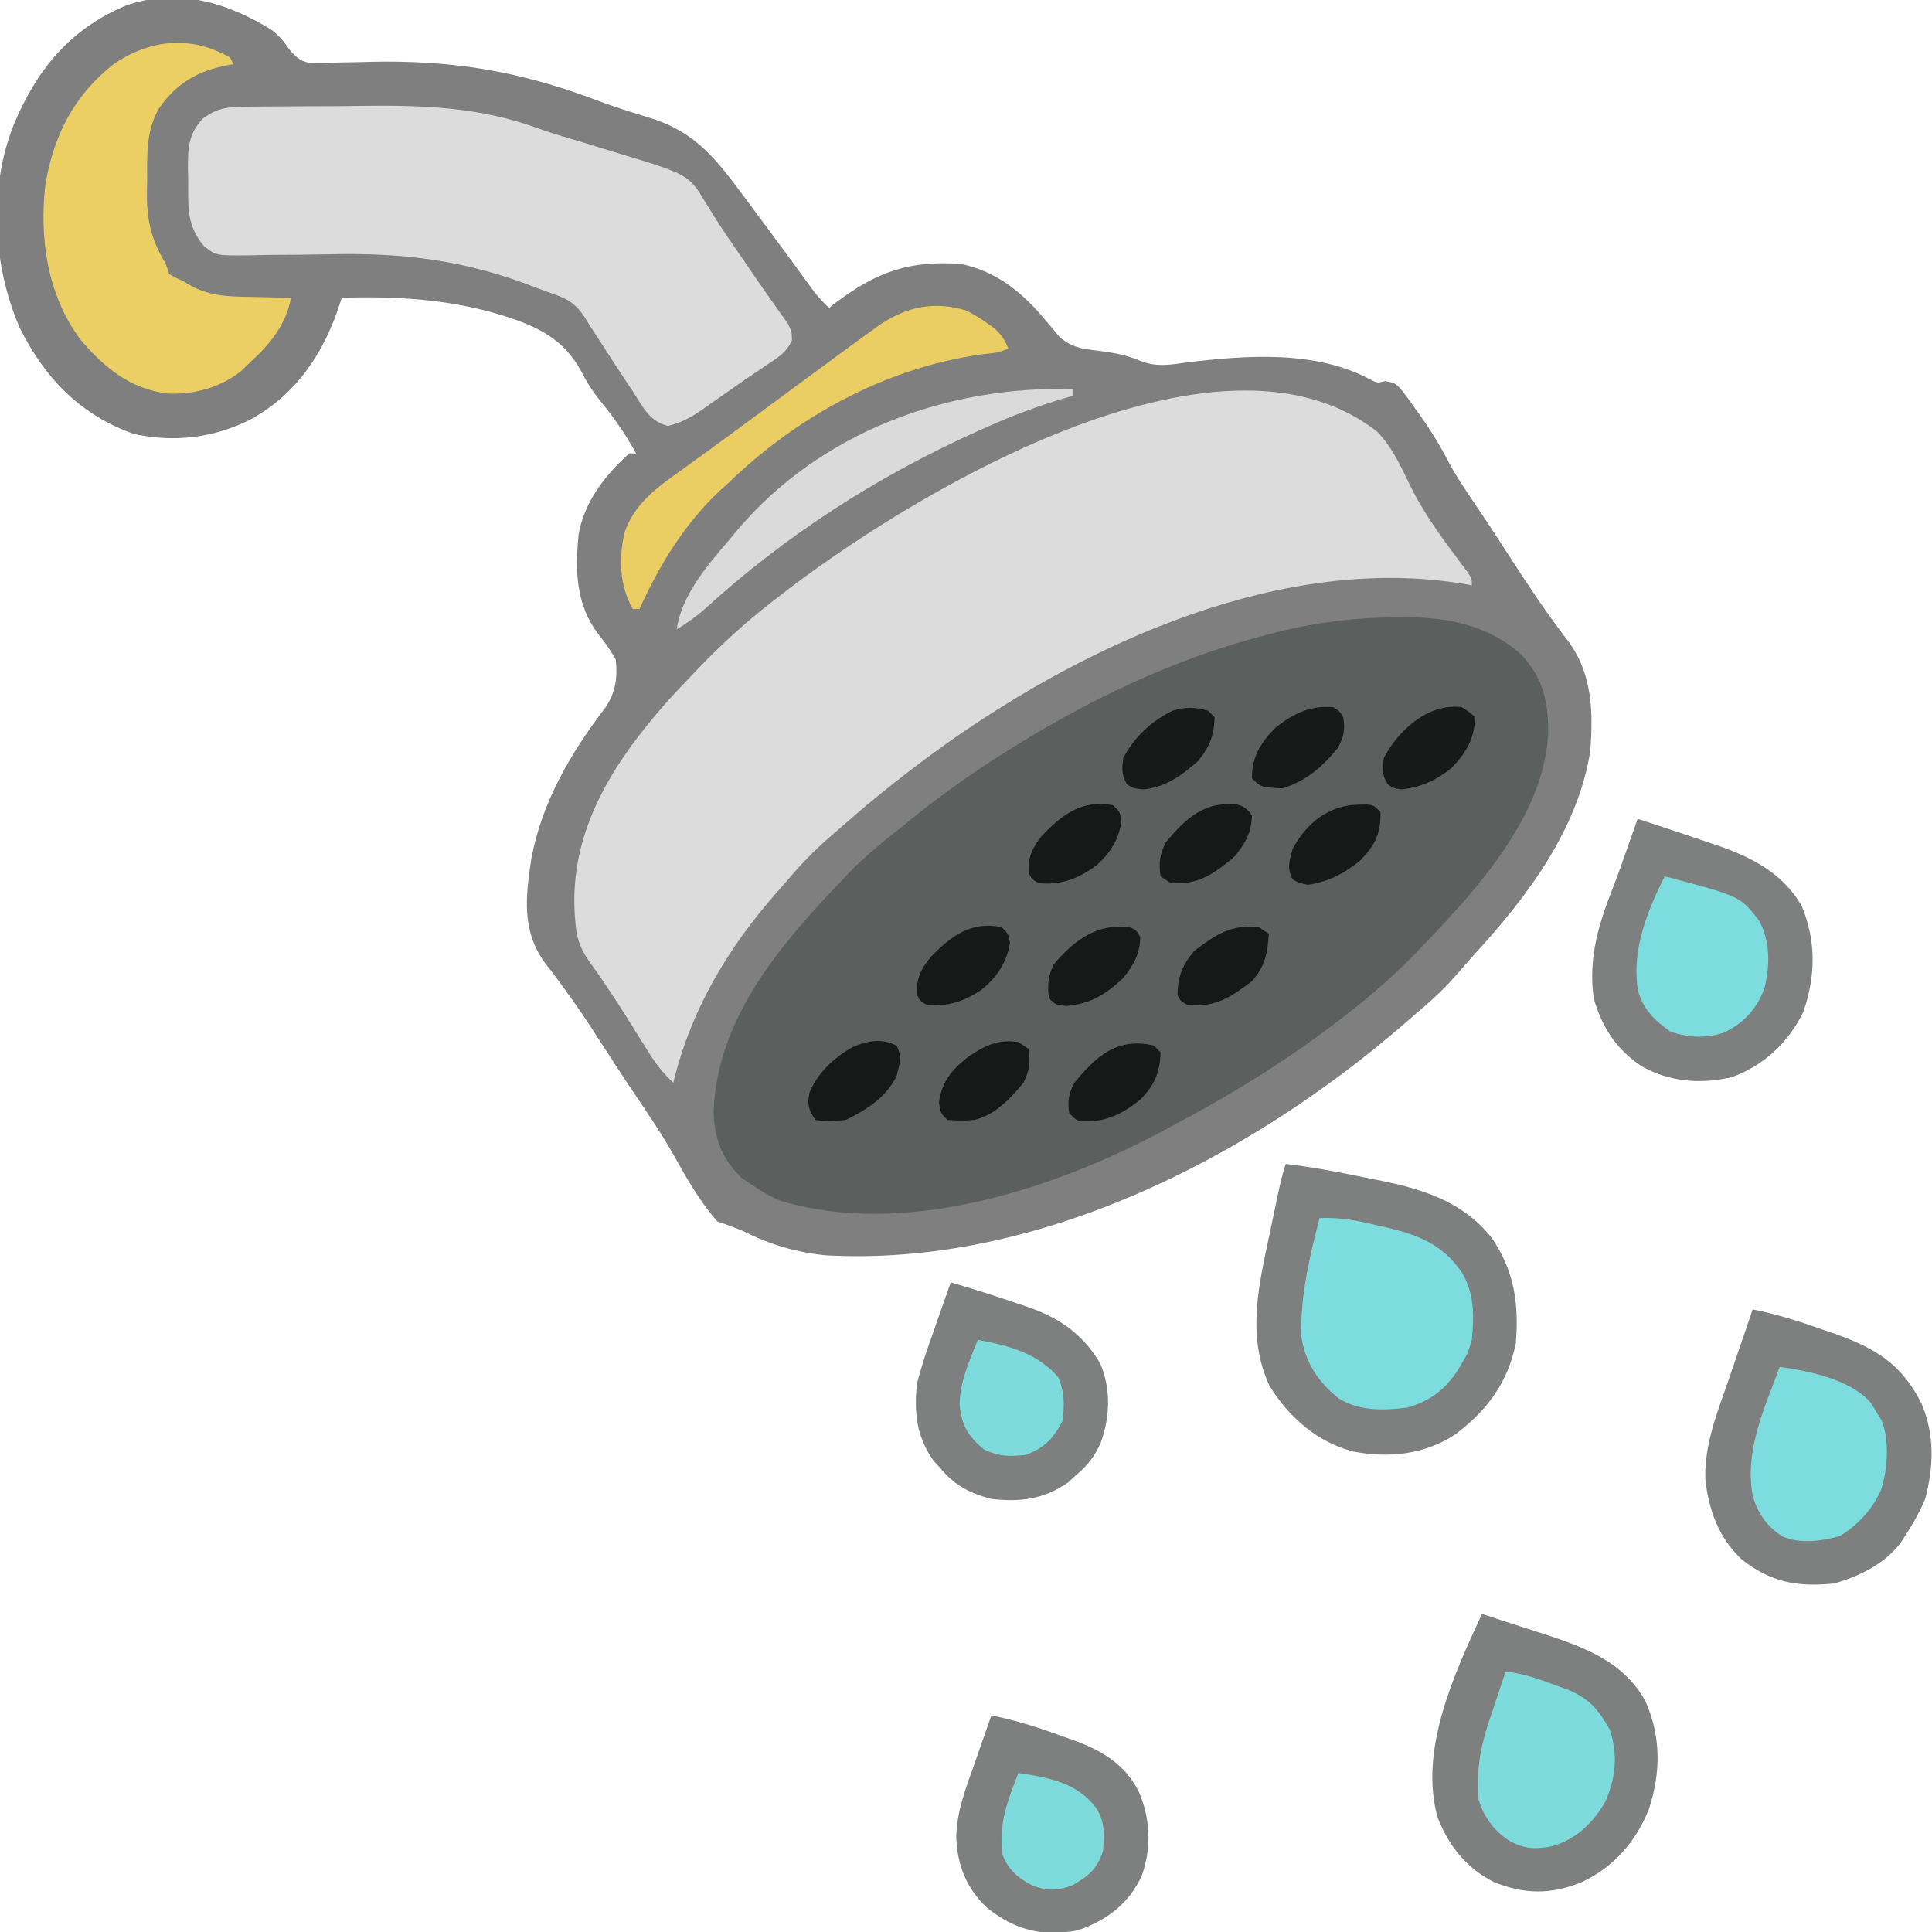 <?xml version="1.0" encoding="UTF-8"?>
<svg version="1.1" xmlns="http://www.w3.org/2000/svg" width="571" height="571">
<path d="M0 0 C2.365 1.883 3.429 3.256 5.106 5.674 C6.991 7.885 8.044 8.933 10.882 9.648 C13.679 9.782 16.4 9.704 19.195 9.555 C21.345 9.512 23.495 9.472 25.644 9.434 C27.333 9.389 27.333 9.389 29.055 9.342 C53.124 8.786 73.233 12.103 95.647 20.599 C99.216 21.947 102.816 23.144 106.457 24.285 C107.445 24.595 108.433 24.905 109.451 25.224 C110.348 25.505 111.244 25.785 112.168 26.074 C125.422 30.258 131.565 38.512 139.605 49.324 C140.249 50.185 140.893 51.046 141.556 51.933 C144.92 56.441 148.264 60.964 151.59 65.5 C152.539 66.794 152.539 66.794 153.508 68.114 C154.716 69.764 155.922 71.416 157.125 73.069 C157.67 73.815 158.216 74.56 158.777 75.328 C159.253 75.981 159.728 76.634 160.218 77.307 C161.575 79.036 163.018 80.556 164.605 82.074 C165.295 81.543 165.985 81.012 166.695 80.465 C178.834 71.34 188.423 68.008 203.605 69.074 C214.351 71.312 222.075 77.772 228.902 86.082 C229.464 86.739 230.026 87.397 230.605 88.074 C231.326 88.946 232.047 89.817 232.789 90.715 C236.434 93.768 239.302 94.147 243.918 94.699 C248.398 95.292 252.41 95.9 256.574 97.711 C261.171 99.545 264.988 98.978 269.793 98.262 C287.572 96.087 308.399 94.434 324.711 103.305 C326.638 104.273 326.638 104.273 328.973 103.73 C332.163 104.147 332.519 104.766 334.508 107.188 C335.538 108.574 336.549 109.974 337.543 111.387 C338.076 112.121 338.609 112.855 339.158 113.611 C342.523 118.321 345.44 123.115 348.078 128.27 C350.279 132.311 352.859 136.078 355.435 139.884 C359.127 145.339 362.718 150.854 366.293 156.387 C371.572 164.534 376.896 172.591 382.855 180.262 C390.222 190.005 390.506 201.304 389.605 213.074 C385.972 236.104 371.152 255.859 355.828 272.629 C353.695 274.976 351.619 277.365 349.543 279.762 C345.842 283.92 341.868 287.505 337.605 291.074 C336.659 291.897 335.713 292.719 334.738 293.566 C288.629 333.525 225.848 365.578 163.605 362.074 C155.036 361.221 147.262 358.969 139.605 355.074 C136.948 353.977 134.333 352.984 131.605 352.074 C126.492 346.235 122.627 339.507 118.877 332.748 C115.212 326.221 111.016 320.074 106.828 313.875 C103.431 308.842 100.144 303.741 96.855 298.637 C93.44 293.344 89.995 288.125 86.23 283.074 C85.626 282.236 85.021 281.398 84.398 280.535 C83.15 278.822 81.857 277.142 80.531 275.488 C73.747 265.971 74.962 256.125 76.605 245.074 C79.682 228.152 88.331 213.557 98.605 200.074 C101.578 195.615 102.137 191.392 101.605 186.074 C100.143 183.284 98.403 180.992 96.465 178.512 C89.732 169.685 89.592 159.73 90.605 149.074 C92.238 139.482 98.463 131.405 105.605 125.074 C106.265 125.074 106.925 125.074 107.605 125.074 C104.705 119.789 101.51 115.1 97.69 110.415 C95.321 107.465 93.311 104.648 91.633 101.25 C86.264 91.129 78.409 87.509 67.793 84.199 C52.193 79.463 36.843 78.591 20.605 79.074 C20.326 79.954 20.326 79.954 20.042 80.852 C15.326 95.407 7.274 107.569 -6.395 115.074 C-17.222 120.497 -28.813 121.917 -40.742 119.355 C-56.628 113.814 -67.343 102.67 -74.645 87.762 C-82.542 69.495 -83.768 46.771 -76.395 28.074 C-69.61 11.747 -59.833 -0.227 -43.402 -7.199 C-28.138 -12.723 -13.128 -8.203 0 0 Z " fill="#7F7F7F" transform="translate(80.395,8.926)"/>
<path d="M0 0 C1.228 -0.015 2.456 -0.029 3.721 -0.044 C15.804 0.091 27.961 2.715 37.023 11.156 C43.416 18.017 44.898 24.917 44.868 34.152 C43.88 58.249 24.157 80.051 8.312 96.562 C6.949 97.988 6.949 97.988 5.559 99.441 C-0.505 105.643 -6.837 111.247 -13.688 116.562 C-14.261 117.012 -14.834 117.462 -15.424 117.925 C-31.468 130.466 -48.689 141.069 -66.688 150.562 C-67.365 150.929 -68.043 151.296 -68.741 151.673 C-101.196 169.055 -145.15 183.357 -181.688 172.562 C-184.956 171.195 -187.801 169.607 -190.688 167.562 C-191.595 166.964 -192.502 166.366 -193.438 165.75 C-199.39 159.962 -201.569 154.271 -201.777 146.004 C-200.689 118.286 -182.025 96.746 -163.688 77.562 C-163.052 76.886 -162.416 76.209 -161.762 75.512 C-156.815 70.376 -151.256 65.999 -145.688 61.562 C-144.59 60.673 -143.492 59.784 -142.395 58.895 C-134.151 52.261 -125.623 46.227 -116.688 40.562 C-116.099 40.189 -115.511 39.816 -114.905 39.431 C-91.639 24.801 -66.359 12.517 -39.688 5.562 C-38.44 5.224 -38.44 5.224 -37.167 4.879 C-24.786 1.606 -12.815 0.087 0 0 Z " fill="#5B605F" transform="translate(412.688,182.438)"/>
<path d="M0 0 C4.202 4.361 6.667 9.536 9.253 14.964 C13.809 24.459 20.158 32.823 26.477 41.207 C27.945 43.387 27.945 43.387 27.945 45.387 C27.167 45.242 26.388 45.098 25.586 44.949 C-27.635 36.12 -84.671 61.969 -127.257 92.099 C-137.766 99.626 -147.844 107.51 -157.543 116.059 C-158.913 117.262 -160.295 118.45 -161.68 119.637 C-166.604 123.896 -170.875 128.404 -175.055 133.387 C-175.889 134.333 -176.723 135.279 -177.582 136.254 C-192.091 152.796 -202.871 170.867 -208.055 192.387 C-210.902 189.695 -213.086 187.033 -215.156 183.711 C-215.724 182.807 -216.293 181.904 -216.878 180.973 C-217.473 180.016 -218.067 179.06 -218.68 178.074 C-223.793 169.878 -223.793 169.878 -229.16 161.848 C-229.852 160.847 -229.852 160.847 -230.558 159.825 C-231.402 158.616 -232.256 157.413 -233.122 156.219 C-235.867 152.267 -236.71 149.159 -237.055 144.387 C-237.103 143.722 -237.152 143.058 -237.201 142.373 C-238.665 117.944 -226.017 98.118 -210.398 80.336 C-207.678 77.294 -204.882 74.329 -202.055 71.387 C-201.567 70.877 -201.08 70.368 -200.577 69.843 C-193.807 62.808 -186.789 56.368 -179.055 50.387 C-178.483 49.939 -177.911 49.49 -177.322 49.029 C-139.615 19.551 -47.25 -37.099 0 0 Z " fill="#DCDCDC" transform="translate(407.055,127.613)"/>
<path d="M0 0 C0.674 -0.012 1.348 -0.023 2.043 -0.035 C4.271 -0.069 6.498 -0.08 8.725 -0.087 C10.297 -0.1 11.869 -0.112 13.441 -0.125 C16.748 -0.147 20.054 -0.157 23.36 -0.159 C26.703 -0.163 30.044 -0.191 33.387 -0.241 C52.415 -0.524 69.466 -0.135 87.56 6.532 C90.837 7.713 94.156 8.701 97.498 9.682 C100.488 10.558 103.462 11.481 106.437 12.405 C107.914 12.861 109.393 13.312 110.873 13.759 C131.659 20.039 131.659 20.039 136.8 28.577 C137.453 29.621 138.107 30.665 138.78 31.741 C139.141 32.324 139.503 32.907 139.875 33.507 C142.347 37.393 144.998 41.16 147.612 44.952 C148.73 46.589 149.847 48.227 150.964 49.866 C152.868 52.653 154.794 55.42 156.76 58.163 C157.863 59.729 157.863 59.729 158.987 61.327 C159.624 62.211 160.261 63.095 160.917 64.006 C162.112 66.452 162.112 66.452 162.178 68.987 C160.682 72.446 158.224 74.007 155.175 76.014 C154.563 76.43 153.951 76.847 153.321 77.275 C151.982 78.184 150.639 79.086 149.292 79.982 C146.977 81.543 144.701 83.151 142.425 84.768 C140.842 85.872 139.259 86.975 137.675 88.077 C136.558 88.876 136.558 88.876 135.419 89.692 C132.085 91.967 129.446 93.369 125.499 94.35 C120.093 92.916 118.261 89.012 115.362 84.452 C114.759 83.551 114.155 82.651 113.533 81.723 C111.157 78.17 108.836 74.581 106.529 70.982 C105.56 69.473 104.584 67.969 103.599 66.469 C102.718 65.123 101.855 63.764 101.015 62.391 C98.392 58.375 96.261 56.928 91.651 55.333 C89.792 54.688 87.948 54.001 86.113 53.292 C65.634 45.39 47.573 43.107 25.738 43.593 C19.865 43.717 13.992 43.767 8.118 43.789 C6.098 43.807 4.079 43.86 2.059 43.914 C-8.02 44.018 -8.02 44.018 -11.634 41.179 C-16.729 35.014 -16.254 29.881 -16.263 22.077 C-16.287 20.953 -16.312 19.829 -16.337 18.67 C-16.359 12.496 -16.367 8.145 -11.888 3.452 C-7.868 0.505 -4.944 0.059 0 0 Z " fill="#DCDCDC" transform="translate(71.888,31.548)"/>
<path d="M0 0 C7.432 0.867 14.719 2.224 22.043 3.737 C23.506 4.035 24.97 4.327 26.435 4.612 C39.799 7.208 52.22 10.837 61 22 C67.574 31.751 68.941 41.374 68 53 C65.606 64.7 59.466 72.941 50 80 C41.05 85.899 30.376 87.021 20 85 C9.413 82.321 0.852 74.807 -4.812 65.57 C-11.481 51.137 -8.143 36.55 -4.989 21.733 C-4.494 19.411 -4.01 17.088 -3.527 14.764 C-3.217 13.279 -2.906 11.793 -2.594 10.309 C-2.449 9.618 -2.304 8.927 -2.155 8.216 C-1.557 5.413 -0.907 2.722 0 0 Z " fill="#7E7F7F" transform="translate(380,344)"/>
<path d="M0 0 C4.112 1.321 8.219 2.654 12.323 3.998 C13.715 4.452 15.109 4.903 16.504 5.35 C29.074 9.387 41.585 13.546 48.312 25.812 C52.952 36.231 52.869 46.99 49.312 57.75 C45.469 67.358 38.808 74.948 29.375 79.312 C20.383 82.967 12.68 82.877 3.68 79.324 C-4.456 75.304 -9.819 68.577 -13.086 60.223 C-18.707 40.404 -8.241 17.733 0 0 Z " fill="#7E7F7F" transform="translate(438,477)"/>
<path d="M0 0 C7.419 1.465 14.385 3.702 21.5 6.25 C22.576 6.62 23.653 6.99 24.762 7.371 C36.641 11.611 44.392 16.567 49.996 28.039 C53.816 37.214 53.494 46.468 51 56 C49.341 59.922 47.339 63.447 45 67 C44.43 67.893 44.43 67.893 43.848 68.805 C39.269 75.094 31.342 78.989 24 81 C13.096 82.099 5.336 80.626 -3.25 73.875 C-10.037 67.534 -13.08 59.093 -14 50 C-14.245 39.648 -10.343 30.122 -7 20.5 C-6.434 18.842 -5.869 17.183 -5.305 15.523 C-4.276 12.503 -3.242 9.486 -2.199 6.471 C-1.455 4.318 -0.72 2.161 0 0 Z " fill="#7E7F7F" transform="translate(518,387)"/>
<path d="M0 0 C7.02 2.274 14.017 4.615 21 7 C21.761 7.256 22.522 7.512 23.306 7.775 C33.598 11.288 42.842 15.998 48.5 25.75 C52.798 36.156 52.615 46.437 49 57 C44.705 65.976 37.234 73 27.836 76.34 C18.534 78.505 9.312 77.797 1 73 C-6.304 68.16 -10.646 61.372 -13 53 C-14.609 40.671 -11.433 30.866 -6.971 19.51 C-5.403 15.458 -3.989 11.353 -2.562 7.25 C-2.065 5.838 -1.566 4.427 -1.066 3.016 C-0.714 2.02 -0.363 1.025 0 0 Z " fill="#7E7F7F" transform="translate(484,242)"/>
<path d="M0 0 C0.495 0.99 0.495 0.99 1 2 C0.443 2.086 -0.114 2.173 -0.688 2.262 C-9.533 3.89 -15.827 7.61 -21 15 C-24.891 21.789 -24.515 28.639 -24.5 36.312 C-24.543 38.214 -24.543 38.214 -24.586 40.154 C-24.603 48.462 -23.237 53.911 -19 61 C-18.67 61.99 -18.34 62.98 -18 64 C-16.139 65.11 -16.139 65.11 -14 66 C-13.439 66.345 -12.877 66.689 -12.299 67.044 C-6.228 70.596 -0.408 70.659 6.5 70.75 C7.609 70.78 8.717 70.809 9.859 70.84 C12.573 70.91 15.286 70.963 18 71 C16.6 78.807 11.838 84.746 6 90 C4.701 91.268 4.701 91.268 3.375 92.562 C-2.785 97.554 -10.76 99.701 -18.594 99.316 C-29.647 97.863 -37.107 91.707 -44.18 83.414 C-54.024 70.359 -56.488 53.129 -54.539 37.242 C-52.033 22.882 -46.174 11.297 -34.633 2.117 C-23.904 -5.36 -11.639 -6.686 0 0 Z " fill="#EBCF64" transform="translate(68,17)"/>
<path d="M0 0 C7.289 1.437 14.097 3.619 21.062 6.188 C22.1 6.549 23.137 6.911 24.205 7.283 C32.512 10.344 39.237 14.206 43.438 22.25 C46.999 30.236 47.419 39.08 44.438 47.375 C40.827 55.179 34.922 59.926 27 63 C24.562 63.75 24.562 63.75 22 64 C21.355 64.063 20.711 64.126 20.047 64.191 C11.811 64.638 4.995 61.915 -1.375 56.75 C-7.305 51.179 -10.051 44.293 -10.375 36.23 C-10.303 28.477 -7.57 21.52 -5 14.312 C-4.517 12.918 -4.035 11.523 -3.555 10.127 C-2.387 6.745 -1.2 3.371 0 0 Z " fill="#7E7F7F" transform="translate(293,507)"/>
<path d="M0 0 C6.805 1.994 13.546 4.126 20.25 6.438 C21.109 6.724 21.967 7.011 22.852 7.307 C32.088 10.497 39.066 15.351 44.109 23.875 C47.4 31.326 47.079 39.892 44.312 47.438 C42.494 51.44 40.417 54.167 37 57 C35.855 58.052 35.855 58.052 34.688 59.125 C27.557 64.1 20.519 64.987 12 64 C5.745 62.386 1.178 60.038 -3 55 C-3.701 54.237 -4.402 53.474 -5.125 52.688 C-10.151 45.483 -10.872 38.581 -10 30 C-8.662 24.625 -6.869 19.459 -5 14.25 C-4.517 12.86 -4.035 11.469 -3.555 10.078 C-2.389 6.712 -1.201 3.354 0 0 Z " fill="#7E7F7F" transform="translate(281,379)"/>
<path d="M0 0 C6.113 -0.302 11.511 0.81 17.438 2.25 C18.792 2.557 18.792 2.557 20.174 2.871 C29.464 5.091 36.496 7.959 42 16 C45.802 22.337 45.662 28.741 45 36 C43.875 39.812 43.875 39.812 42 43 C41.609 43.666 41.219 44.333 40.816 45.02 C37.054 50.764 32.61 54.077 26 56 C18.973 56.892 11.893 57.109 5.676 53.328 C-0.467 48.46 -4.384 42.483 -5.469 34.59 C-5.571 22.617 -3.003 11.551 0 0 Z " fill="#7DDCDD" transform="translate(390,360)"/>
<path d="M0 0 C1.969 0.949 3.705 1.978 5.488 3.238 C6.437 3.898 7.386 4.558 8.363 5.238 C10.413 7.168 11.467 8.639 12.488 11.238 C9.822 12.572 7.393 12.648 4.426 12.988 C-24.008 17.054 -50.011 31.361 -70.512 51.238 C-71.243 51.896 -71.974 52.553 -72.727 53.23 C-83.103 62.896 -90.737 75.373 -96.512 88.238 C-97.172 88.238 -97.832 88.238 -98.512 88.238 C-102.413 81.248 -102.639 73.623 -101.008 65.832 C-98.156 57.359 -91.86 52.705 -84.887 47.738 C-83.176 46.499 -81.465 45.259 -79.754 44.02 C-78.882 43.392 -78.01 42.764 -77.112 42.117 C-73.057 39.187 -69.035 36.212 -65.012 33.238 C-63.435 32.077 -61.858 30.915 -60.281 29.754 C-57.047 27.371 -53.816 24.986 -50.586 22.598 C-45.901 19.136 -41.21 15.682 -36.512 12.238 C-35.821 11.732 -35.13 11.225 -34.418 10.704 C-32.516 9.314 -30.609 7.931 -28.699 6.551 C-27.641 5.784 -26.583 5.017 -25.492 4.227 C-17.523 -1.089 -9.427 -2.859 0 0 Z " fill="#EACE64" transform="translate(285.512,91.762)"/>
<path d="M0 0 C5.343 0.66 10.062 2.288 15.062 4.188 C15.852 4.467 16.642 4.746 17.455 5.033 C24.269 7.621 27.239 10.842 30.812 17.25 C33.194 24.77 32.608 31.413 29.391 38.605 C25.813 44.766 20.84 49.547 13.934 51.594 C8.799 52.673 5.354 52.477 0.812 49.875 C-3.702 46.795 -6.269 43.193 -8 38 C-8.84 28.553 -7.162 20.846 -4 12 C-3.247 9.73 -2.497 7.459 -1.75 5.188 C-1.168 3.458 -0.585 1.728 0 0 Z " fill="#7DDBDC" transform="translate(445,494)"/>
<path d="M0 0 C8.72 1.187 20.96 3.708 26.938 10.625 C27.958 12.296 27.958 12.296 29 14 C29.366 14.59 29.732 15.181 30.109 15.789 C32.505 21.736 31.892 30.318 29.938 36.375 C27.286 42.164 23.137 46.685 17.75 50 C12.144 51.495 6.413 52.358 0.879 50.156 C-3.778 47.192 -6.535 43.291 -8 38 C-10.463 24.797 -4.508 12.159 0 0 Z " fill="#7DDCDD" transform="translate(526,404)"/>
<path d="M0 0 C0 0.66 0 1.32 0 2 C-0.798 2.229 -1.596 2.459 -2.417 2.695 C-10.247 5.014 -17.678 7.786 -25.125 11.125 C-26.205 11.607 -27.286 12.088 -28.399 12.584 C-57.846 25.863 -84.855 43.211 -108.727 65.012 C-111.357 67.312 -114.015 69.194 -117 71 C-115.51 60.646 -107.608 51.713 -101 44 C-100.335 43.189 -99.67 42.378 -98.984 41.543 C-74.44 12.681 -37.052 -1.044 0 0 Z " fill="#DADADA" transform="translate(317,115)"/>
<path d="M0 0 C22.295 5.856 22.295 5.856 27.875 13.062 C31.278 19.251 31.128 26.472 29.449 33.211 C27.023 39.419 23.268 43.526 17.281 46.273 C11.994 47.957 6.974 47.645 1.75 45.938 C-2.924 42.644 -6.994 38.799 -8 33 C-9.686 21.484 -5.095 10.19 0 0 Z " fill="#7DDCDD" transform="translate(492,259)"/>
<path d="M0 0 C9.095 1.655 17.673 3.926 23.812 11.125 C25.591 15.431 25.669 19.41 25 24 C22.387 29.133 19.461 32.18 14 34 C9.276 34.549 5.899 34.466 1.625 32.25 C-3.004 28.283 -4.771 25.332 -5.375 19.188 C-5.353 12.421 -2.468 6.196 0 0 Z " fill="#7DDBDC" transform="translate(289,396)"/>
<path d="M0 0 C8.907 1.352 17.415 2.853 23.012 10.414 C25.579 14.534 25.418 18.243 25 23 C23.424 28.122 20.714 30.516 16.18 33.082 C11.999 34.843 8.367 34.932 4.047 33.23 C-0.141 31.022 -2.955 28.661 -4.688 24.25 C-5.952 15.148 -3.302 8.397 0 0 Z " fill="#7DDBDC" transform="translate(301,524)"/>
<path d="M0 0 C1.875 1.125 1.875 1.125 3 3 C3.584 6.752 3.197 8.621 1.438 12 C-3.148 17.643 -7.975 21.867 -15 24 C-21.31 23.69 -21.31 23.69 -24 21 C-24 14.599 -21.42 10.524 -17 6 C-11.667 1.925 -6.869 -0.572 0 0 Z " fill="#181A19" transform="translate(394,209)"/>
<path d="M0 0 C0.66 0.66 1.32 1.32 2 2 C1.79 7.465 0.478 10.808 -3 15 C-7.9 19.295 -12.518 22.652 -19.125 23.312 C-22 23 -22 23 -23.875 21.875 C-25.571 19.048 -25.446 17.25 -25 14 C-21.805 7.865 -16.695 3.125 -10.5 0.062 C-6.498 -1.152 -4.031 -1.027 0 0 Z " fill="#181A19" transform="translate(357,210)"/>
<path d="M0 0 C2.375 1.5 2.375 1.5 4 3 C3.73 9.486 1.406 13.286 -3 18 C-7.531 21.587 -11.93 23.643 -17.688 24.312 C-20 24 -20 24 -21.812 22.875 C-23.596 20.059 -23.45 18.281 -23 15 C-18.715 6.773 -9.784 -1.276 0 0 Z " fill="#181A19" transform="translate(432,209)"/>
<path d="M0 0 C0.764 -0.017 1.529 -0.034 2.316 -0.051 C4.965 0.403 5.858 1.166 7.438 3.312 C7.326 8.326 5.559 11.471 2.438 15.312 C-3.598 20.517 -8.357 23.909 -16.562 23.312 C-17.552 22.652 -18.543 21.992 -19.562 21.312 C-20.11 17.249 -19.871 14.917 -18 11.25 C-13.211 5.479 -7.887 0.04 0 0 Z " fill="#171918" transform="translate(362.562,237.688)"/>
<path d="M0 0 C0.99 0.66 1.98 1.32 3 2 C2.598 7.836 1.962 11.443 -2 16 C-8.207 20.716 -12.98 23.867 -21 23 C-23.062 21.938 -23.062 21.938 -24 20 C-23.897 14.548 -22.515 11.13 -19 7 C-12.848 2.315 -7.971 -0.931 0 0 Z " fill="#171918" transform="translate(372,274)"/>
<path d="M0 0 C2.062 1.125 2.062 1.125 3 3 C2.889 8.006 1.053 11.122 -2 15 C-7.033 19.809 -11.791 22.737 -18.812 23.312 C-22 23 -22 23 -24 21 C-24.456 17.045 -24.291 14.608 -22.562 11 C-16.327 3.699 -9.833 -1.104 0 0 Z " fill="#171918" transform="translate(334,274)"/>
<path d="M0 0 C2 2 2 2 2.5 4.562 C1.655 10.374 -1.488 14.999 -6.074 18.652 C-11.385 22.039 -15.58 23.459 -22 23 C-24 21.938 -24 21.938 -25 20 C-25.187 15.222 -23.899 12.46 -20.938 8.875 C-14.954 2.611 -9.032 -1.78 0 0 Z " fill="#171918" transform="translate(296,274)"/>
<path d="M0 0 C1.66 3.216 0.872 5.508 0 8.938 C-3.129 15.327 -8.783 18.829 -15 21.938 C-17.094 22.141 -17.094 22.141 -19.5 22.188 C-20.294 22.213 -21.088 22.239 -21.906 22.266 C-22.597 22.157 -23.288 22.049 -24 21.938 C-26.062 18.845 -26.444 17.58 -25.793 13.973 C-23.521 8.141 -18.342 3.352 -12.938 0.375 C-8.608 -1.483 -4.325 -2.297 0 0 Z " fill="#171918" transform="translate(265,309.062)"/>
<path d="M0 0 C0.66 0.66 1.32 1.32 2 2 C1.883 7.942 0.12 11.871 -4 16 C-9.443 20.313 -14.179 22.707 -21.188 22.406 C-23 22 -23 22 -25 20 C-25.5 16.334 -25.19 14.373 -23.5 11.062 C-16.987 3.085 -10.79 -2.49 0 0 Z " fill="#171918" transform="translate(341,309)"/>
<path d="M0 0 C1.178 -0.021 1.178 -0.021 2.379 -0.043 C4.438 0.188 4.438 0.188 6.438 2.188 C6.546 8.467 4.929 11.841 0.602 16.355 C-4.017 20.266 -9.004 22.815 -15 23.688 C-17.562 23.188 -17.562 23.188 -19.5 22.125 C-21.28 18.879 -20.496 16.69 -19.562 13.188 C-15.632 5.554 -8.77 0.072 0 0 Z " fill="#171918" transform="translate(401.562,237.812)"/>
<path d="M0 0 C2 2 2 2 2.438 4.625 C1.748 9.946 -0.744 13.917 -4.68 17.551 C-9.928 21.505 -15.324 23.742 -22 23 C-23.938 21.938 -23.938 21.938 -25 20 C-25.187 15.222 -23.899 12.46 -20.938 8.875 C-14.954 2.611 -9.032 -1.78 0 0 Z " fill="#171918" transform="translate(329,238)"/>
<path d="M0 0 C0.99 0.66 1.98 1.32 3 2 C3.547 6.064 3.309 8.395 1.438 12.062 C-2.465 16.765 -6.887 21.509 -13 23 C-15.759 23.246 -18.208 23.183 -21 23 C-23 21 -23 21 -23.5 17.875 C-22.691 11.605 -19.556 7.977 -14.621 4.16 C-9.734 0.989 -5.981 -0.976 0 0 Z " fill="#171918" transform="translate(301,308)"/>
</svg>
